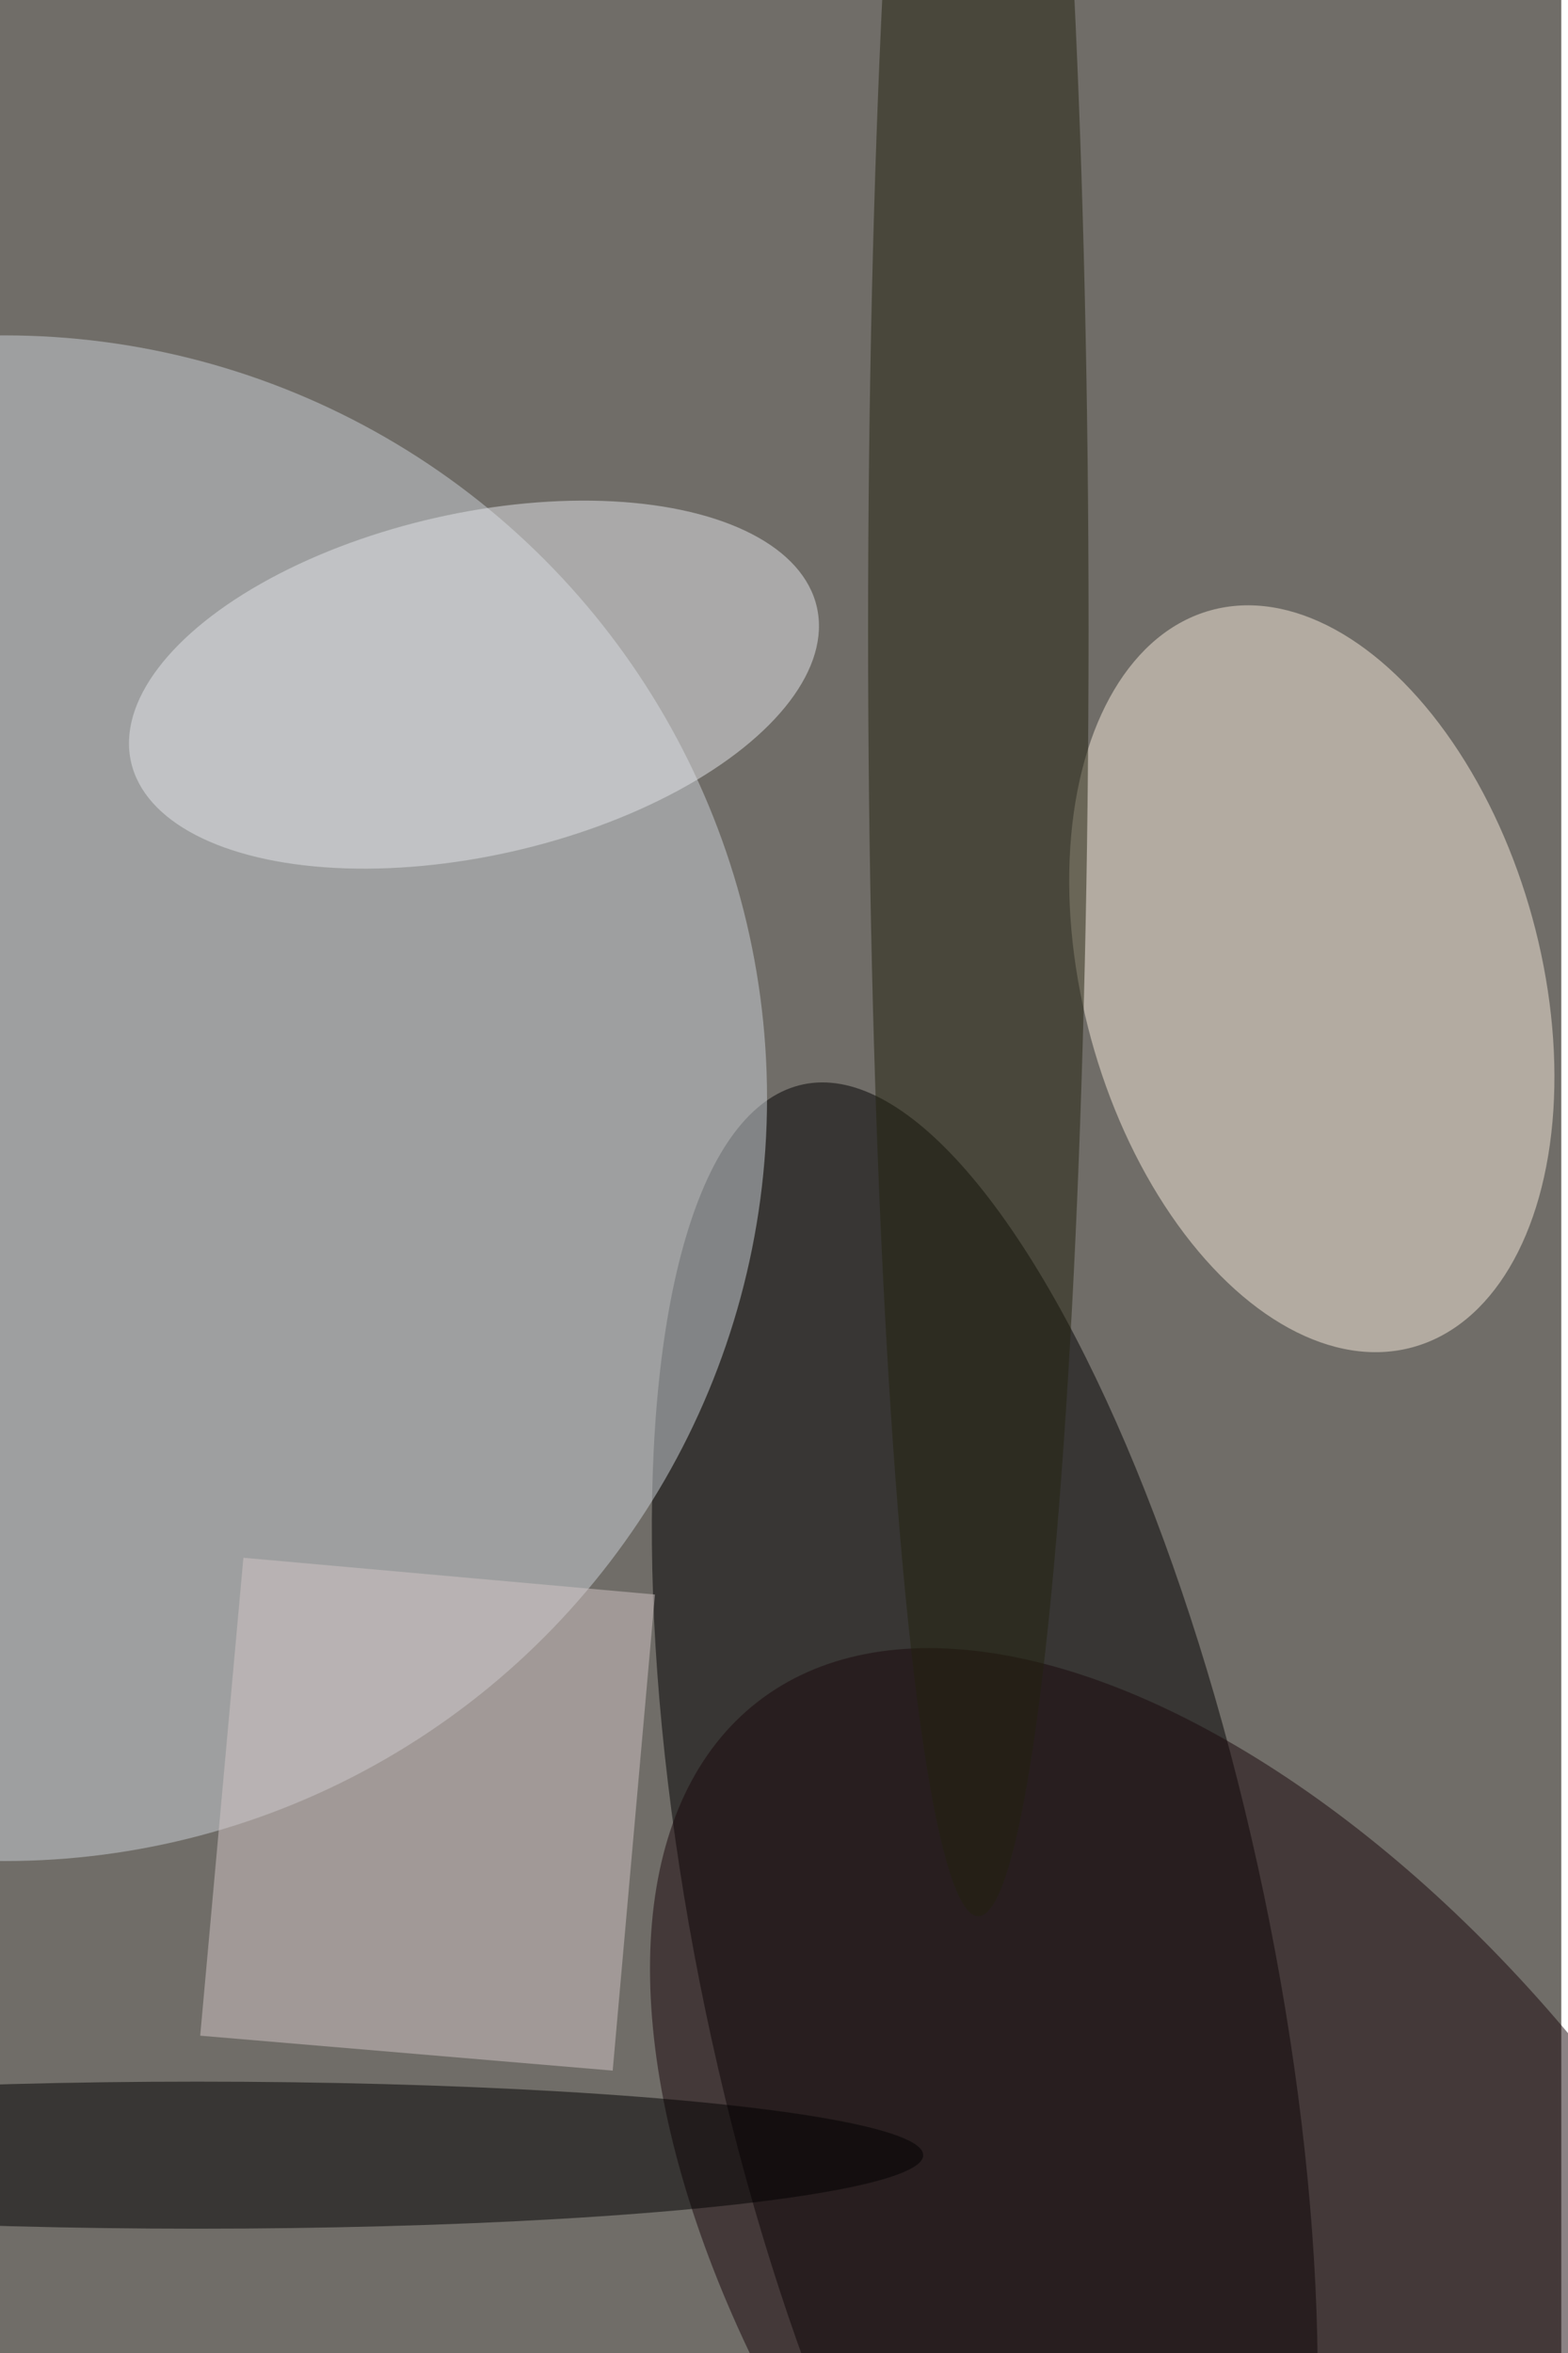 <svg xmlns="http://www.w3.org/2000/svg" viewBox="0 0 936 1404"><filter id="b"><feGaussianBlur stdDeviation="12" /></filter><path fill="#706d68" d="M0 0h932v1404H0z"/><g filter="url(#b)" transform="translate(2.7 2.7) scale(5.484)" fill-opacity=".5"><ellipse rx="1" ry="1" transform="matrix(-30.387 6.35 -19.749 -94.508 106.7 212)"/><ellipse fill="#ccd3d8" cy="119" rx="83" ry="83"/><ellipse fill="#f7eada" rx="1" ry="1" transform="matrix(-10.974 -40.095 24.021 -6.574 142.3 106)"/><ellipse fill="#19070a" rx="1" ry="1" transform="matrix(54.614 70.332 -37.657 29.241 136.6 255)"/><ellipse fill="#23220f" cx="106" cy="68" rx="12" ry="140"/><ellipse fill="#e5e7ea" rx="1" ry="1" transform="matrix(37.329 -8.412 4.095 18.17 51.1 74)"/><ellipse cx="21" cy="234" rx="79" ry="8"/><path fill="#d3c7c7" d="M21.3 221l4.7-52 44.8 4-4.6 51.8z"/></g></svg>